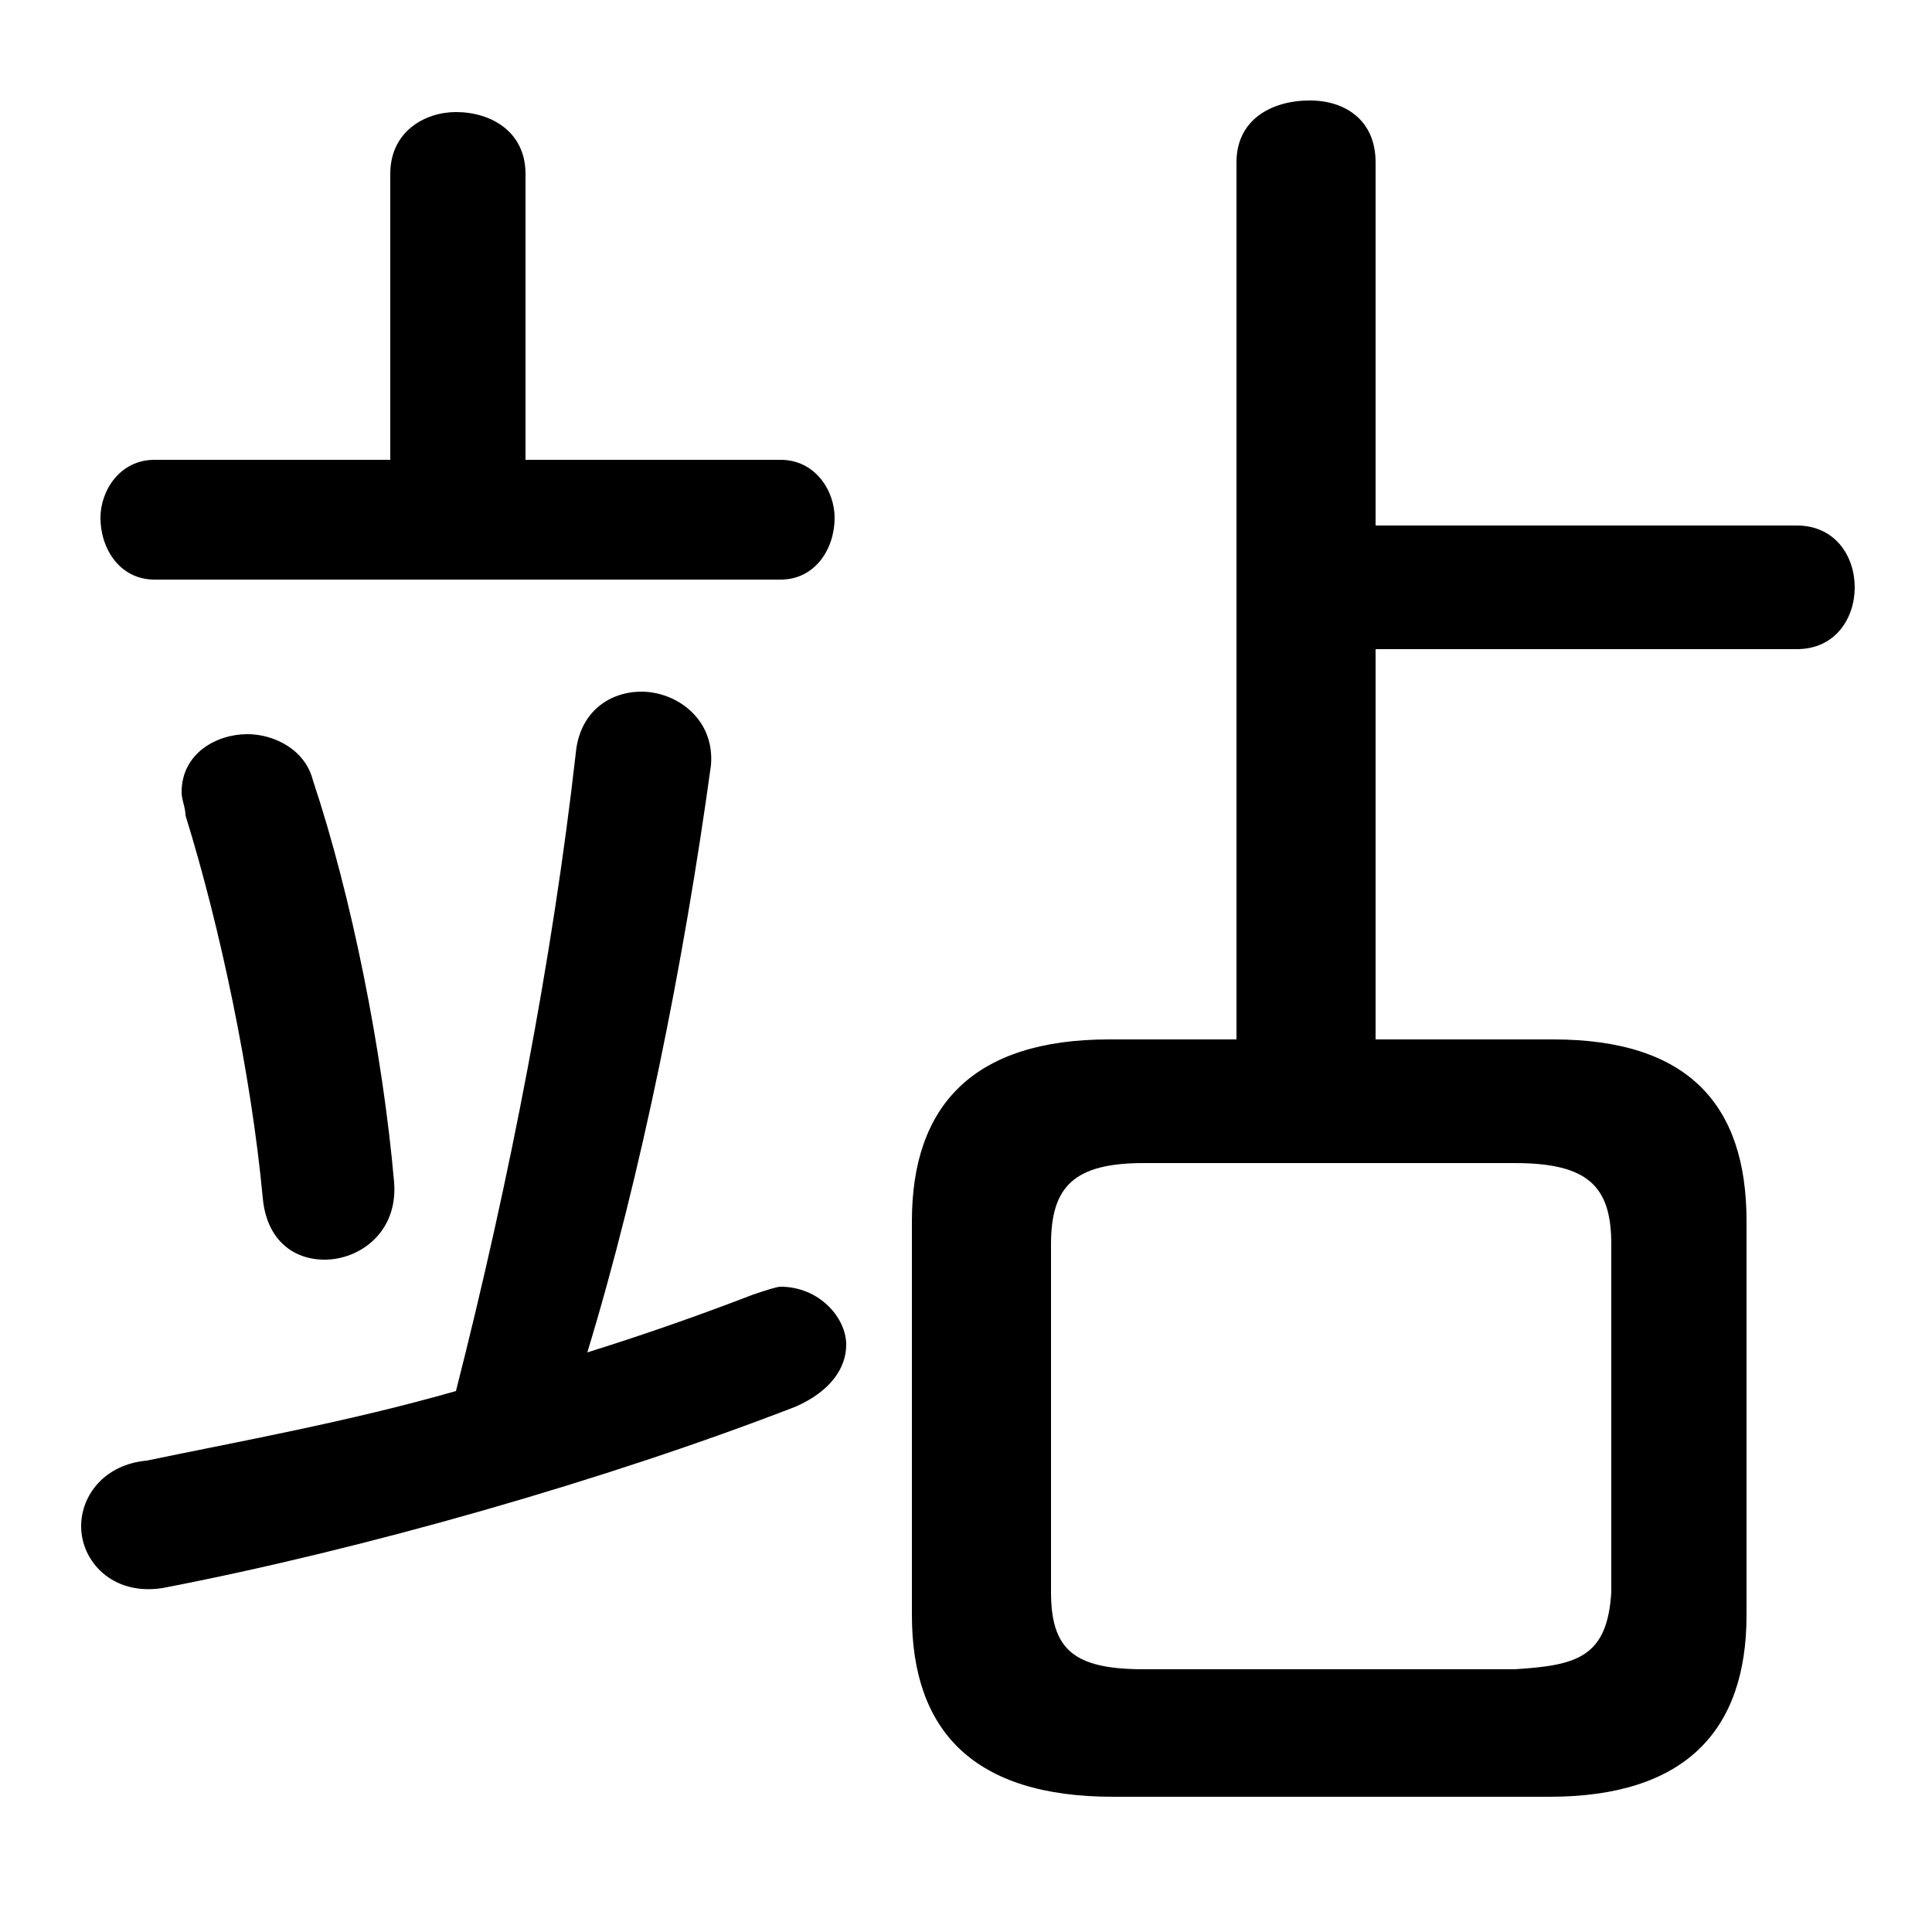 <svg xmlns="http://www.w3.org/2000/svg" viewBox="0 -44.0 50.0 50.0">
    <rect x="0" y="-44.0" width="50.0" height="50.0" fill="#808080" stroke="none"/>
    <g transform="scale(1, -1)">
        <!-- ボディの枠 -->
        <rect x="0" y="-6.0" width="50.0" height="50.0"
            stroke="white" fill="white"/>
        <!-- グリフ座標系の原点 -->
        <circle cx="0" cy="0" r="5" fill="white"/>
        <!-- グリフのアウトライン -->
        <g style="fill:black;stroke:#000000;stroke-width:0;stroke-linecap:round;stroke-linejoin:round;">
        <path d="M 32.0 17.1 L 28.7 17.1 C 25.2 17.1 23.6 15.4 23.6 12.4 L 23.6 2.2 C 23.6 -0.8 25.2 -2.5 28.8 -2.5 L 40.1 -2.5 C 43.6 -2.5 45.2 -0.8 45.2 2.2 L 45.2 12.4 C 45.2 15.4 43.7 17.1 40.2 17.1 L 35.6 17.1 L 35.6 27.2 L 46.5 27.2 C 47.5 27.2 48.0 28.0 48.0 28.8 C 48.0 29.6 47.5 30.4 46.5 30.4 L 35.6 30.4 L 35.6 39.8 C 35.6 40.9 34.8 41.4 33.9 41.4 C 32.9 41.4 32.0 40.9 32.0 39.8 Z M 29.6 0.8 C 27.8 0.8 27.2 1.3 27.2 2.8 L 27.2 11.8 C 27.2 13.3 27.8 13.9 29.6 13.9 L 39.2 13.9 C 41.1 13.9 41.7 13.3 41.7 11.8 L 41.7 2.8 C 41.6 1.1 40.8 0.9 39.2 0.8 Z M 15.2 9.0 C 16.6 13.6 17.7 19.1 18.4 24.2 C 18.5 25.4 17.5 26.1 16.6 26.1 C 15.8 26.1 15.0 25.6 14.9 24.5 C 14.3 19.2 13.2 13.5 11.8 8.0 C 9.0 7.2 6.2 6.7 3.8 6.2 C 2.7 6.1 2.1 5.3 2.1 4.5 C 2.1 3.6 2.9 2.7 4.2 2.9 C 9.4 3.9 15.7 5.7 20.6 7.6 C 21.5 8.0 21.9 8.6 21.9 9.2 C 21.9 9.9 21.2 10.7 20.2 10.7 C 20.1 10.7 19.8 10.6 19.5 10.5 C 18.2 10.0 16.8 9.5 15.2 9.0 Z M 13.6 32.1 L 13.6 39.5 C 13.6 40.6 12.7 41.1 11.8 41.1 C 11.0 41.1 10.1 40.6 10.1 39.5 L 10.1 32.1 L 4.0 32.1 C 3.1 32.1 2.6 31.3 2.6 30.6 C 2.6 29.8 3.1 29.0 4.0 29.0 L 20.2 29.0 C 21.1 29.0 21.6 29.8 21.6 30.6 C 21.6 31.3 21.1 32.1 20.2 32.1 Z M 8.1 23.8 C 7.9 24.6 7.1 25.0 6.4 25.0 C 5.6 25.0 4.7 24.5 4.7 23.5 C 4.7 23.3 4.8 23.1 4.8 22.9 C 5.7 20.0 6.5 16.2 6.8 13.0 C 6.9 11.9 7.6 11.4 8.4 11.4 C 9.3 11.4 10.3 12.1 10.2 13.4 C 9.9 16.8 9.1 20.8 8.1 23.8 Z"/>
    </g>
    </g>
</svg>
